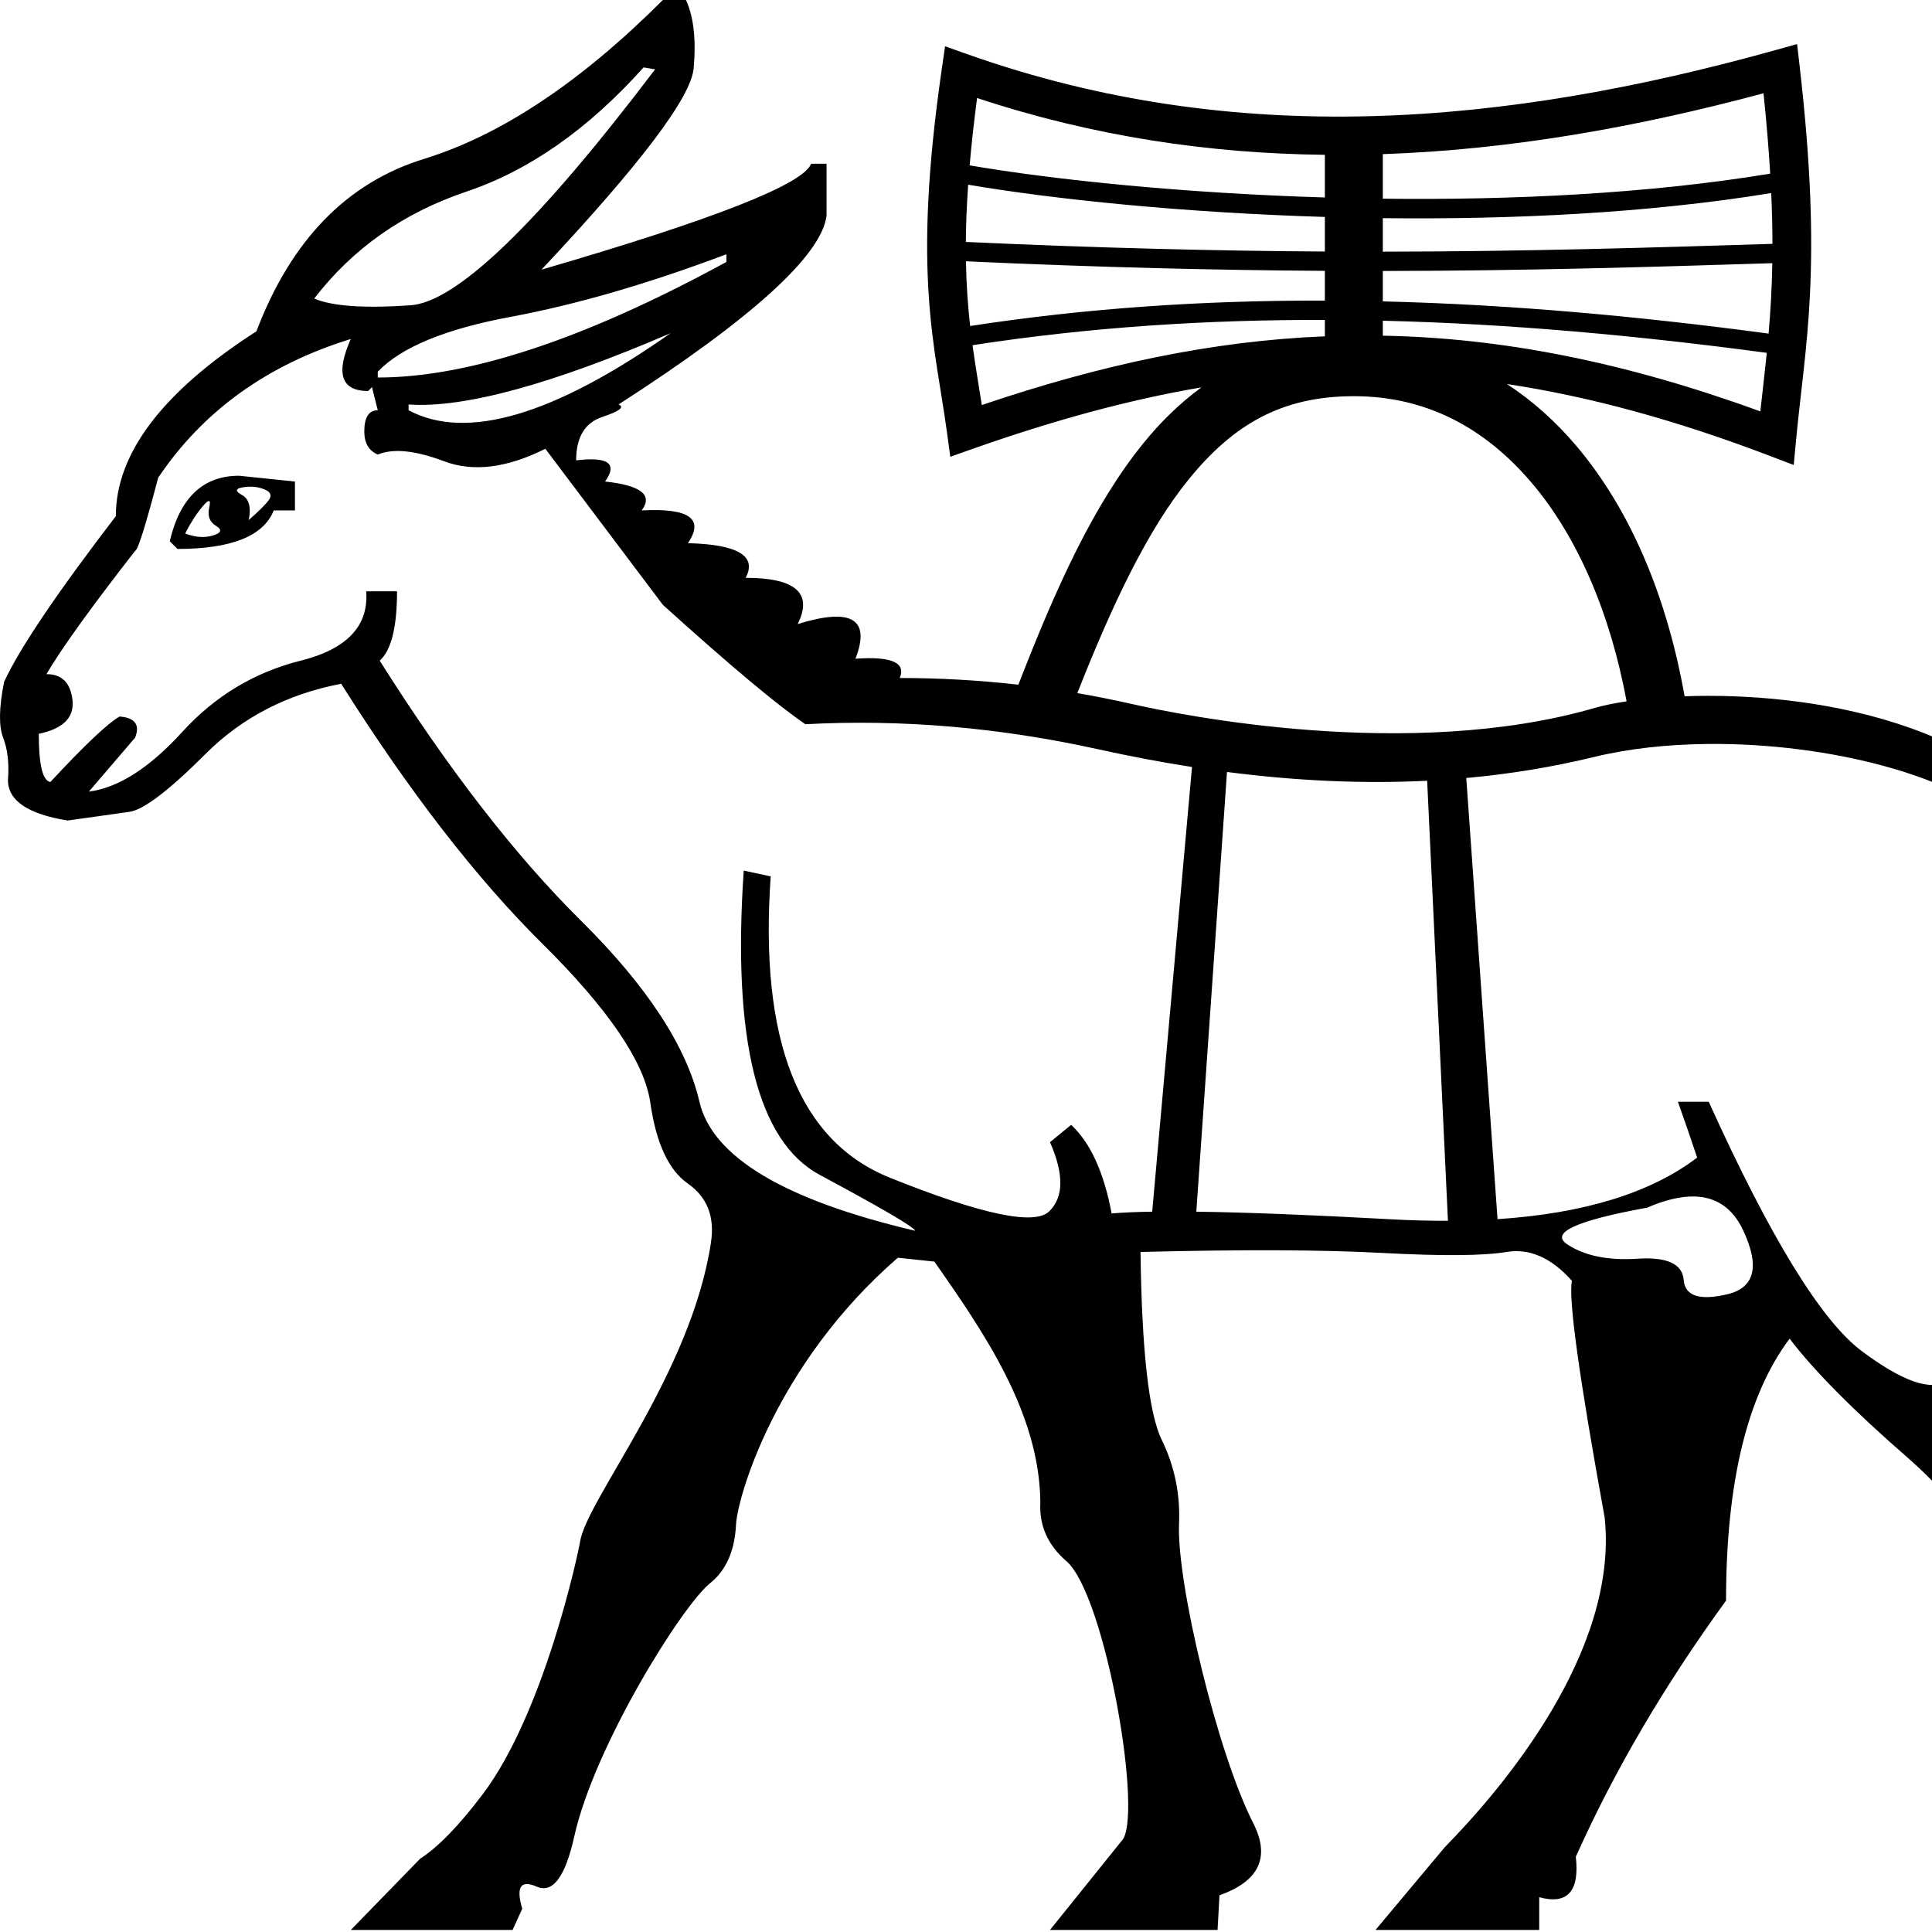 <?xml version="1.0" encoding="UTF-8" standalone="no"?>
<svg
   width="1000"
   height="1000"
   version="1.1"
   id="svg1"
   sodipodi:docname="13A36.svg"
   inkscape:version="1.4.2 (f4327f4, 2025-05-13)"
   xmlns:inkscape="http://www.inkscape.org/namespaces/inkscape"
   xmlns:sodipodi="http://sodipodi.sourceforge.net/DTD/sodipodi-0.dtd"
   xmlns="http://www.w3.org/2000/svg"
   xmlns:svg="http://www.w3.org/2000/svg">
  <defs
     id="defs1" />
  <sodipodi:namedview
     id="namedview1"
     pagecolor="#ffffff"
     bordercolor="#666666"
     borderopacity="1.0"
     inkscape:showpageshadow="2"
     inkscape:pageopacity="0.0"
     inkscape:pagecheckerboard="0"
     inkscape:deskcolor="#d1d1d1"
     inkscape:zoom="0.53386562"
     inkscape:cx="731.45748"
     inkscape:cy="311.87624"
     inkscape:window-width="1680"
     inkscape:window-height="998"
     inkscape:window-x="-8"
     inkscape:window-y="-8"
     inkscape:window-maximized="1"
     inkscape:current-layer="svg1"
     showguides="true">
    <sodipodi:guide
       position="700.749,907.029"
       orientation="1,0"
       id="guide2"
       inkscape:locked="false" />
  </sodipodi:namedview>
  <path
     id="path1"
     style="fill:#000000;stroke:none;stroke-width:1"
     d="M 343.084 0 C 300.547 42.537 259.341 69.952 219.463 82.248 C 179.585 94.544 150.672 124.288 132.727 171.477 C 84.208 202.714 59.949 234.617 59.949 267.184 C 29.376 307.062 10.103 335.639 2.127 352.92 C -0.532 366.213 -0.697 375.85 1.629 381.832 C 3.955 387.814 4.786 395.125 4.121 403.766 C 4.121 414.4 14.422 421.378 35.025 424.701 C 48.983 422.707 59.617 421.212 66.928 420.215 C 74.239 419.218 87.367 409.249 106.309 390.307 C 125.251 371.365 148.679 359.235 176.594 353.918 C 211.819 409.747 246.547 454.61 280.775 488.506 C 315.004 522.402 333.613 549.818 336.604 570.754 C 339.594 591.69 346.075 605.648 356.045 612.627 C 366.014 619.606 370.002 629.74 368.008 643.033 C 357.797 711.108 303.583 776.164 300.215 798.059 C 299.392 803.41 281.791 886.385 249.869 928.66 C 237.573 944.944 226.774 956.077 217.469 962.059 L 181.578 998.945 L 265.322 998.945 L 270.307 987.979 C 266.983 976.68 269.475 972.858 277.783 976.514 C 286.091 980.169 292.572 971.53 297.225 950.594 C 307.653 903.666 353.141 830.989 367.51 819.494 C 375.818 812.848 380.304 802.713 380.969 789.088 C 381.634 775.45 401.05 706.296 464.713 651.01 L 483.654 653.002 C 509.189 689.595 538.036 731.166 538.486 777.621 C 537.822 789.584 542.308 799.721 551.945 808.029 C 572.332 825.604 592.337 942.437 580.357 953.086 L 543.471 998.945 L 630.207 998.945 L 631.203 981 C 651.807 973.689 657.623 961.226 648.65 943.613 C 630.092 907.184 608.937 819.18 610.268 788.588 C 610.932 773.301 607.941 758.846 601.295 745.221 C 594.648 731.596 590.993 699.194 590.328 648.018 C 642.834 646.69 684.54 646.856 715.445 648.518 C 746.351 650.178 767.787 650.012 779.75 648.018 C 791.713 646.024 803.012 651.009 813.646 662.973 C 811.653 671.613 817.301 712.488 830.594 785.598 C 837.804 855.294 776.972 926.392 747.848 956.076 L 711.957 998.945 L 796.697 998.945 L 796.697 981.996 C 811.319 985.984 817.633 979.006 815.639 961.061 C 835.578 916.53 861.5 872.333 893.402 828.467 C 893.402 767.32 904.368 722.125 926.301 692.881 C 938.929 709.497 959.366 730.1 987.613 754.691 C 1039.756 800.086 1055.468 857.418 1053.91 912.709 C 1053.245 936.303 1051.584 948.1 1048.926 948.1 L 1039.953 953.086 L 1011.041 998.945 L 1085.812 998.945 L 1085.812 985.984 C 1085.812 976.679 1092.128 972.027 1104.756 972.027 L 1094.785 867.348 C 1082.822 815.506 1070.361 770.644 1057.4 732.76 C 1044.44 694.876 1044.44 657.654 1057.4 621.1 C 1070.361 584.545 1077.505 549.985 1078.834 517.418 C 1082.822 540.016 1083.819 571.419 1081.824 611.629 C 1079.83 651.839 1079.499 692.882 1080.828 734.754 C 1082.157 776.626 1095.948 814.342 1122.201 847.906 C 1148.454 881.47 1160.252 887.286 1157.594 865.354 C 1156.929 831.457 1149.452 803.211 1135.162 780.613 C 1120.872 758.016 1111.069 725.281 1105.752 682.412 C 1100.434 639.543 1099.77 598.668 1103.758 559.787 C 1107.745 520.906 1098.441 482.191 1075.844 443.643 C 1034.152 372.521 935.034 358.103 871.943 360.391 C 862.83 308.914 843.97 263.927 815.904 230.779 C 805.285 218.237 793.242 207.434 779.982 198.768 C 822.821 205.243 867.531 217.444 916.143 235.992 L 928.426 240.678 L 929.662 227.59 C 934.361 177.892 943.564 139.213 931.516 34.447 L 930.176 22.811 L 918.895 25.957 C 778.605 65.075 639.603 77.289 500.656 28.037 L 489.16 23.963 L 487.418 36.033 C 472.041 142.575 483.958 178.181 490.217 224.248 L 491.871 236.42 L 503.453 232.332 C 544.601 217.809 583.529 207.033 621.854 200.498 C 610.833 208.544 600.845 218.278 591.842 229.379 C 565.833 261.447 546.483 304.448 527.109 354.4 C 506.771 352.085 486.305 350.928 465.709 350.928 C 469.032 342.952 461.389 339.628 442.779 340.957 C 450.755 320.353 440.786 314.371 412.871 323.012 C 420.847 307.061 411.874 299.086 385.953 299.086 C 391.935 287.787 381.966 281.805 356.045 281.141 C 364.685 268.513 356.709 262.862 332.117 264.191 C 338.099 256.216 331.786 251.232 313.176 249.238 C 319.822 239.933 314.837 236.278 298.221 238.271 C 298.221 226.308 302.707 218.831 311.68 215.84 C 320.652 212.849 323.477 210.689 320.154 209.359 C 389.276 164.829 425.166 132.262 427.824 111.658 L 427.824 84.74 L 419.85 84.74 C 415.862 95.374 369.336 113.652 280.275 139.572 C 331.452 85.072 357.706 50.347 359.035 35.393 C 360.364 20.438 359.035 8.64 355.047 0 L 343.084 0 z M 333.115 34.893 L 339.096 35.891 C 278.614 115.647 236.409 156.356 212.482 158.018 C 188.556 159.679 171.942 158.515 162.637 154.527 C 182.576 128.607 208.827 110.164 241.395 99.197 C 273.962 88.231 304.536 66.795 333.115 34.893 z M 912.787 48.283 C 914.39 63.613 915.513 77.375 916.252 89.885 C 853.323 100.267 782.711 103.637 715.748 102.844 L 715.748 79.777 C 781.612 77.539 847.332 65.853 912.787 48.283 z M 505.734 50.734 C 565.785 70.579 625.819 79.484 685.748 80.131 L 685.748 102.211 C 612.548 99.998 546.017 93.14 501.893 85.594 C 502.805 74.998 504.064 63.442 505.734 50.734 z M 501.111 95.604 C 545.941 103.214 612.525 110.084 685.748 112.289 L 685.748 130.186 C 630.688 129.861 569.934 128.439 499.918 125.232 C 499.987 116.252 500.357 106.458 501.111 95.604 z M 916.777 99.932 C 917.203 109.381 917.401 118.089 917.416 126.217 C 853.53 128.217 789.498 130.176 715.748 130.258 L 715.748 112.918 C 782.69 113.699 853.32 110.31 916.777 99.932 z M 375.982 131.598 L 375.982 135.586 C 302.873 175.464 242.724 195.402 195.535 195.402 L 195.535 192.412 C 207.499 179.784 230.428 170.312 264.324 163.998 C 298.221 157.684 335.44 146.884 375.982 131.598 z M 499.967 135.246 C 569.923 138.443 630.678 139.862 685.748 140.186 L 685.748 155.592 C 684.994 155.59 684.24 155.589 683.486 155.588 C 623.073 155.515 562.623 159.442 502.145 168.738 C 501.007 158.631 500.189 147.737 499.967 135.246 z M 917.342 136.225 C 917.114 149.656 916.388 161.516 915.422 172.666 C 848.912 163.77 782.353 157.602 715.748 156 L 715.748 140.256 C 789.523 140.175 853.575 138.22 917.342 136.225 z M 685.748 165.596 L 685.748 174.08 C 627.245 176.453 569.55 188.851 508.18 209.646 C 506.55 199.229 504.831 189.255 503.385 178.664 C 564.14 169.309 624.926 165.421 685.748 165.596 z M 715.748 166.004 C 781.947 167.607 848.19 173.751 914.484 182.629 C 913.449 192.887 912.265 202.742 911.148 212.936 C 840.86 187.331 777.443 174.89 715.748 173.748 L 715.748 166.004 z M 347.072 172.473 C 286.591 215.009 241.395 228.301 211.486 212.35 L 211.486 209.359 C 240.066 211.353 285.261 199.058 347.072 172.473 z M 181.578 175.463 C 173.603 193.408 176.593 202.381 190.551 202.381 L 192.545 200.387 L 195.535 212.35 C 190.883 212.35 188.557 216.005 188.557 223.316 C 188.557 229.298 190.883 233.287 195.535 235.281 C 203.511 231.958 214.975 233.12 229.93 238.77 C 244.884 244.419 262.33 242.259 282.27 232.289 L 343.084 313.043 C 377.645 344.281 402.235 364.884 416.857 374.854 C 466.705 372.195 517.218 376.516 568.395 387.814 C 584.888 391.456 601.078 394.516 616.975 396.99 L 596.377 627.16 C 587.952 627.294 580.951 627.602 575.373 628.08 C 571.385 606.812 564.407 591.524 554.438 582.219 L 543.471 591.191 C 550.782 607.807 550.616 619.771 542.973 627.082 C 535.329 634.393 507.914 628.577 460.725 609.635 C 413.536 590.693 392.932 538.686 398.914 453.613 L 384.955 450.621 C 378.973 538.353 392.101 590.86 424.336 608.141 C 456.571 625.421 473.019 635.057 473.684 637.051 C 405.891 621.1 368.672 598.835 362.025 570.256 C 355.379 541.677 334.942 510.439 300.713 476.543 C 266.484 442.647 231.757 397.784 196.531 341.955 C 202.513 336.638 205.504 324.674 205.504 306.064 L 189.553 306.064 C 190.882 324.01 179.583 335.973 155.656 341.955 C 131.729 347.937 111.292 360.232 94.344 378.842 C 77.396 397.452 61.279 407.752 45.992 409.746 L 69.92 381.832 C 72.578 375.186 69.919 371.53 61.943 370.865 C 55.962 374.188 43.998 385.487 26.053 404.762 C 22.065 404.097 20.072 395.789 20.072 379.838 C 32.7 377.179 38.515 371.365 37.518 362.393 C 36.521 353.42 32.036 348.934 24.061 348.934 C 31.372 336.306 46.658 315.037 69.92 285.129 C 71.249 285.129 75.236 272.5 81.883 247.244 C 105.145 212.683 138.377 188.756 181.578 175.463 z M 700.748 205.066 C 737.985 205.066 768.481 221.196 793.008 250.164 C 816.216 277.575 833.356 316.768 841.928 363.016 C 835.384 363.989 829.86 365.146 825.607 366.379 C 729.571 394.23 611.006 370.094 585.842 364.385 C 576.464 362.257 567.057 360.383 557.623 358.76 C 575.804 312.661 593.91 274.456 615.143 248.277 C 638.222 219.821 663.308 205.066 700.748 205.066 z M 123.754 246.246 C 105.144 246.246 93.182 257.545 87.865 280.143 L 91.852 284.131 C 119.766 284.131 136.382 277.484 141.699 264.191 L 152.666 264.191 L 152.666 249.238 L 123.754 246.246 z M 128.678 251.918 C 131.544 251.793 134.222 252.228 136.715 253.225 C 140.038 254.554 140.869 256.383 139.207 258.709 C 137.545 261.035 134.057 264.523 128.74 269.176 C 130.069 262.53 128.905 258.211 125.25 256.217 C 121.594 254.223 121.76 252.893 125.748 252.229 C 126.745 252.062 127.722 251.96 128.678 251.918 z M 108.062 259.328 C 108.752 259.278 108.832 260.402 108.303 262.697 C 107.306 267.017 108.468 270.174 111.791 272.168 C 115.114 274.162 114.615 275.823 110.295 277.152 C 105.975 278.482 101.157 278.15 95.84 276.156 C 98.498 270.839 101.489 266.187 104.812 262.199 C 106.37 260.33 107.454 259.372 108.062 259.328 z M 883.963 385.072 C 946.004 384.471 1012.707 401.443 1039.953 428.689 C 1057.898 446.634 1069.197 465.243 1073.85 484.518 C 1068.532 471.225 1053.909 461.589 1029.982 455.607 L 1028.986 466.572 C 1049.59 477.871 1059.891 493.822 1059.891 514.426 C 1059.891 534.365 1053.246 560.453 1039.953 592.688 C 1026.66 624.922 1020.014 652.007 1020.014 673.939 C 1020.014 695.872 1015.859 709.497 1007.551 714.814 C 999.243 720.132 984.621 714.98 963.686 699.361 C 942.75 683.742 916.33 640.707 884.428 570.256 L 868.477 570.256 C 871.8 579.561 875.124 589.198 878.447 599.168 C 854.378 617.46 819.935 628.082 775.121 631.033 L 758.941 402.697 C 781.641 400.633 803.68 397.01 825.109 391.803 C 843.12 387.426 863.283 385.273 883.963 385.072 z M 635.09 399.572 C 671.1 404.223 705.587 405.763 738.693 404.117 L 749.455 631.883 C 739.852 631.911 729.846 631.641 719.434 631.07 C 678.002 628.8 644.593 627.5 619.209 627.168 L 635.09 399.572 z M 876.826 619.293 C 888.457 619.501 896.973 625.42 902.373 637.051 C 911.013 655.661 908.188 666.628 893.898 669.951 C 879.609 673.274 872.134 670.783 871.469 662.475 C 870.804 654.167 862.828 650.511 847.541 651.508 C 832.254 652.505 820.125 650.013 811.152 644.031 C 802.18 638.05 815.971 631.734 852.525 625.088 C 861.747 621.1 869.848 619.168 876.826 619.293 z M 1092.791 718.801 L 1094.785 718.801 C 1103.425 750.039 1111.899 772.636 1120.207 786.594 C 1128.515 800.551 1135.992 818.828 1142.639 841.426 C 1114.724 810.853 1098.108 769.978 1092.791 718.801 z " />
</svg>
